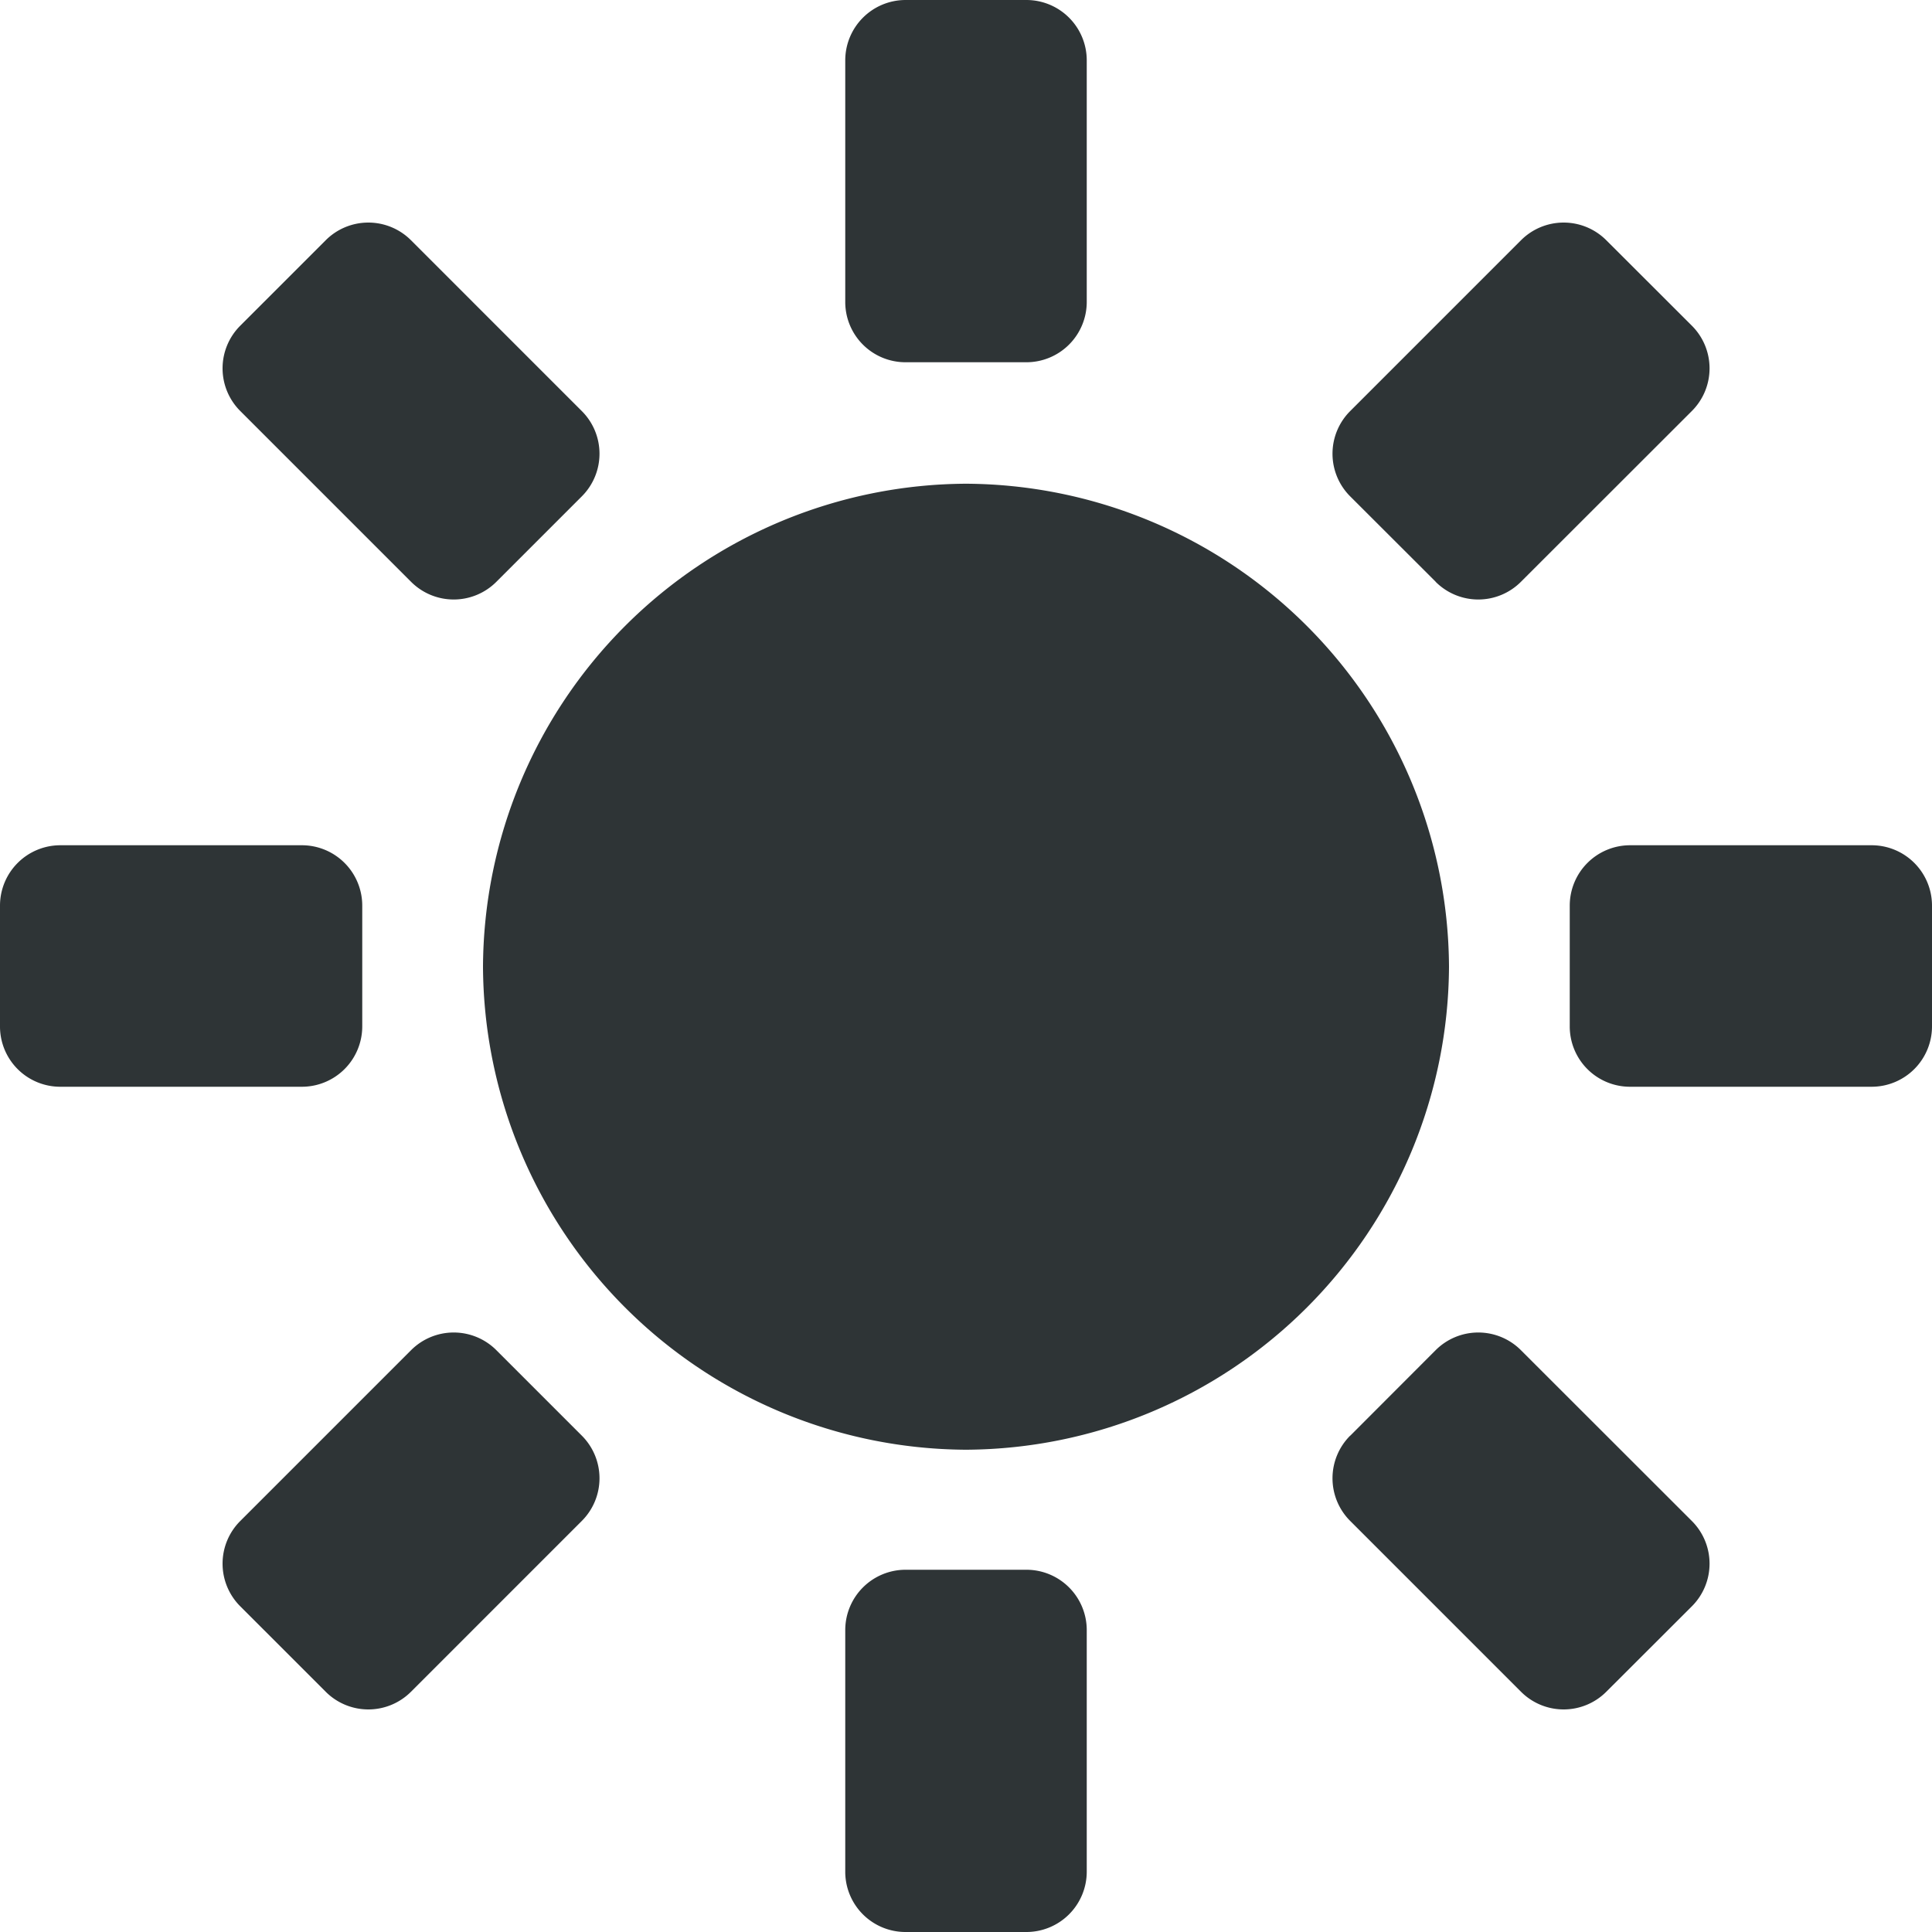<svg xmlns="http://www.w3.org/2000/svg" width="16" height="16" fill="#2e3436" xmlns:v="https://vecta.io/nano"><path d="M8 4.006a4.02 4.02 0 0 0-4 4 4.02 4.02 0 0 0 4 4 4.02 4.02 0 0 0 4-4 4.02 4.02 0 0 0-4-4zM7.5 0h1a.5.5 0 0 1 .5.5v2a.5.5 0 0 1-.5.5h-1a.499.499 0 0 1-.5-.5v-2a.5.5 0 0 1 .5-.5zm0 13h1a.5.5 0 0 1 .5.5v2a.5.5 0 0 1-.5.5h-1a.499.499 0 0 1-.5-.5v-2a.5.5 0 0 1 .5-.5zM1.99 2.697l.707-.707a.499.499 0 0 1 .707 0l1.414 1.414a.499.499 0 0 1 0 .707l-.707.707a.499.499 0 0 1-.707 0L1.99 3.404a.499.499 0 0 1 0-.707zm9.192 9.193l.707-.708a.499.499 0 0 1 .707 0l1.415 1.414a.499.499 0 0 1 0 .707l-.708.707a.499.499 0 0 1-.707 0l-1.414-1.414a.499.499 0 0 1 0-.707zm-8.485 2.12l-.707-.707a.499.499 0 0 1 0-.707l1.414-1.414a.499.499 0 0 1 .707 0l.707.707a.499.499 0 0 1 0 .707L3.404 14.01a.499.499 0 0 1-.707 0zm9.193-9.192l-.708-.707a.499.499 0 0 1 0-.707l1.414-1.414a.499.499 0 0 1 .707 0l.708.707a.499.499 0 0 1 0 .707l-1.415 1.414a.499.499 0 0 1-.707 0zM16 7.5v1a.5.5 0 0 1-.5.5h-2a.499.499 0 0 1-.5-.5v-1a.5.5 0 0 1 .5-.5h2a.5.5 0 0 1 .5.5zm-13 0v1a.5.5 0 0 1-.5.5h-2a.499.499 0 0 1-.5-.5v-1A.5.5 0 0 1 .5 7h2a.5.5 0 0 1 .5.5z"/></svg>
